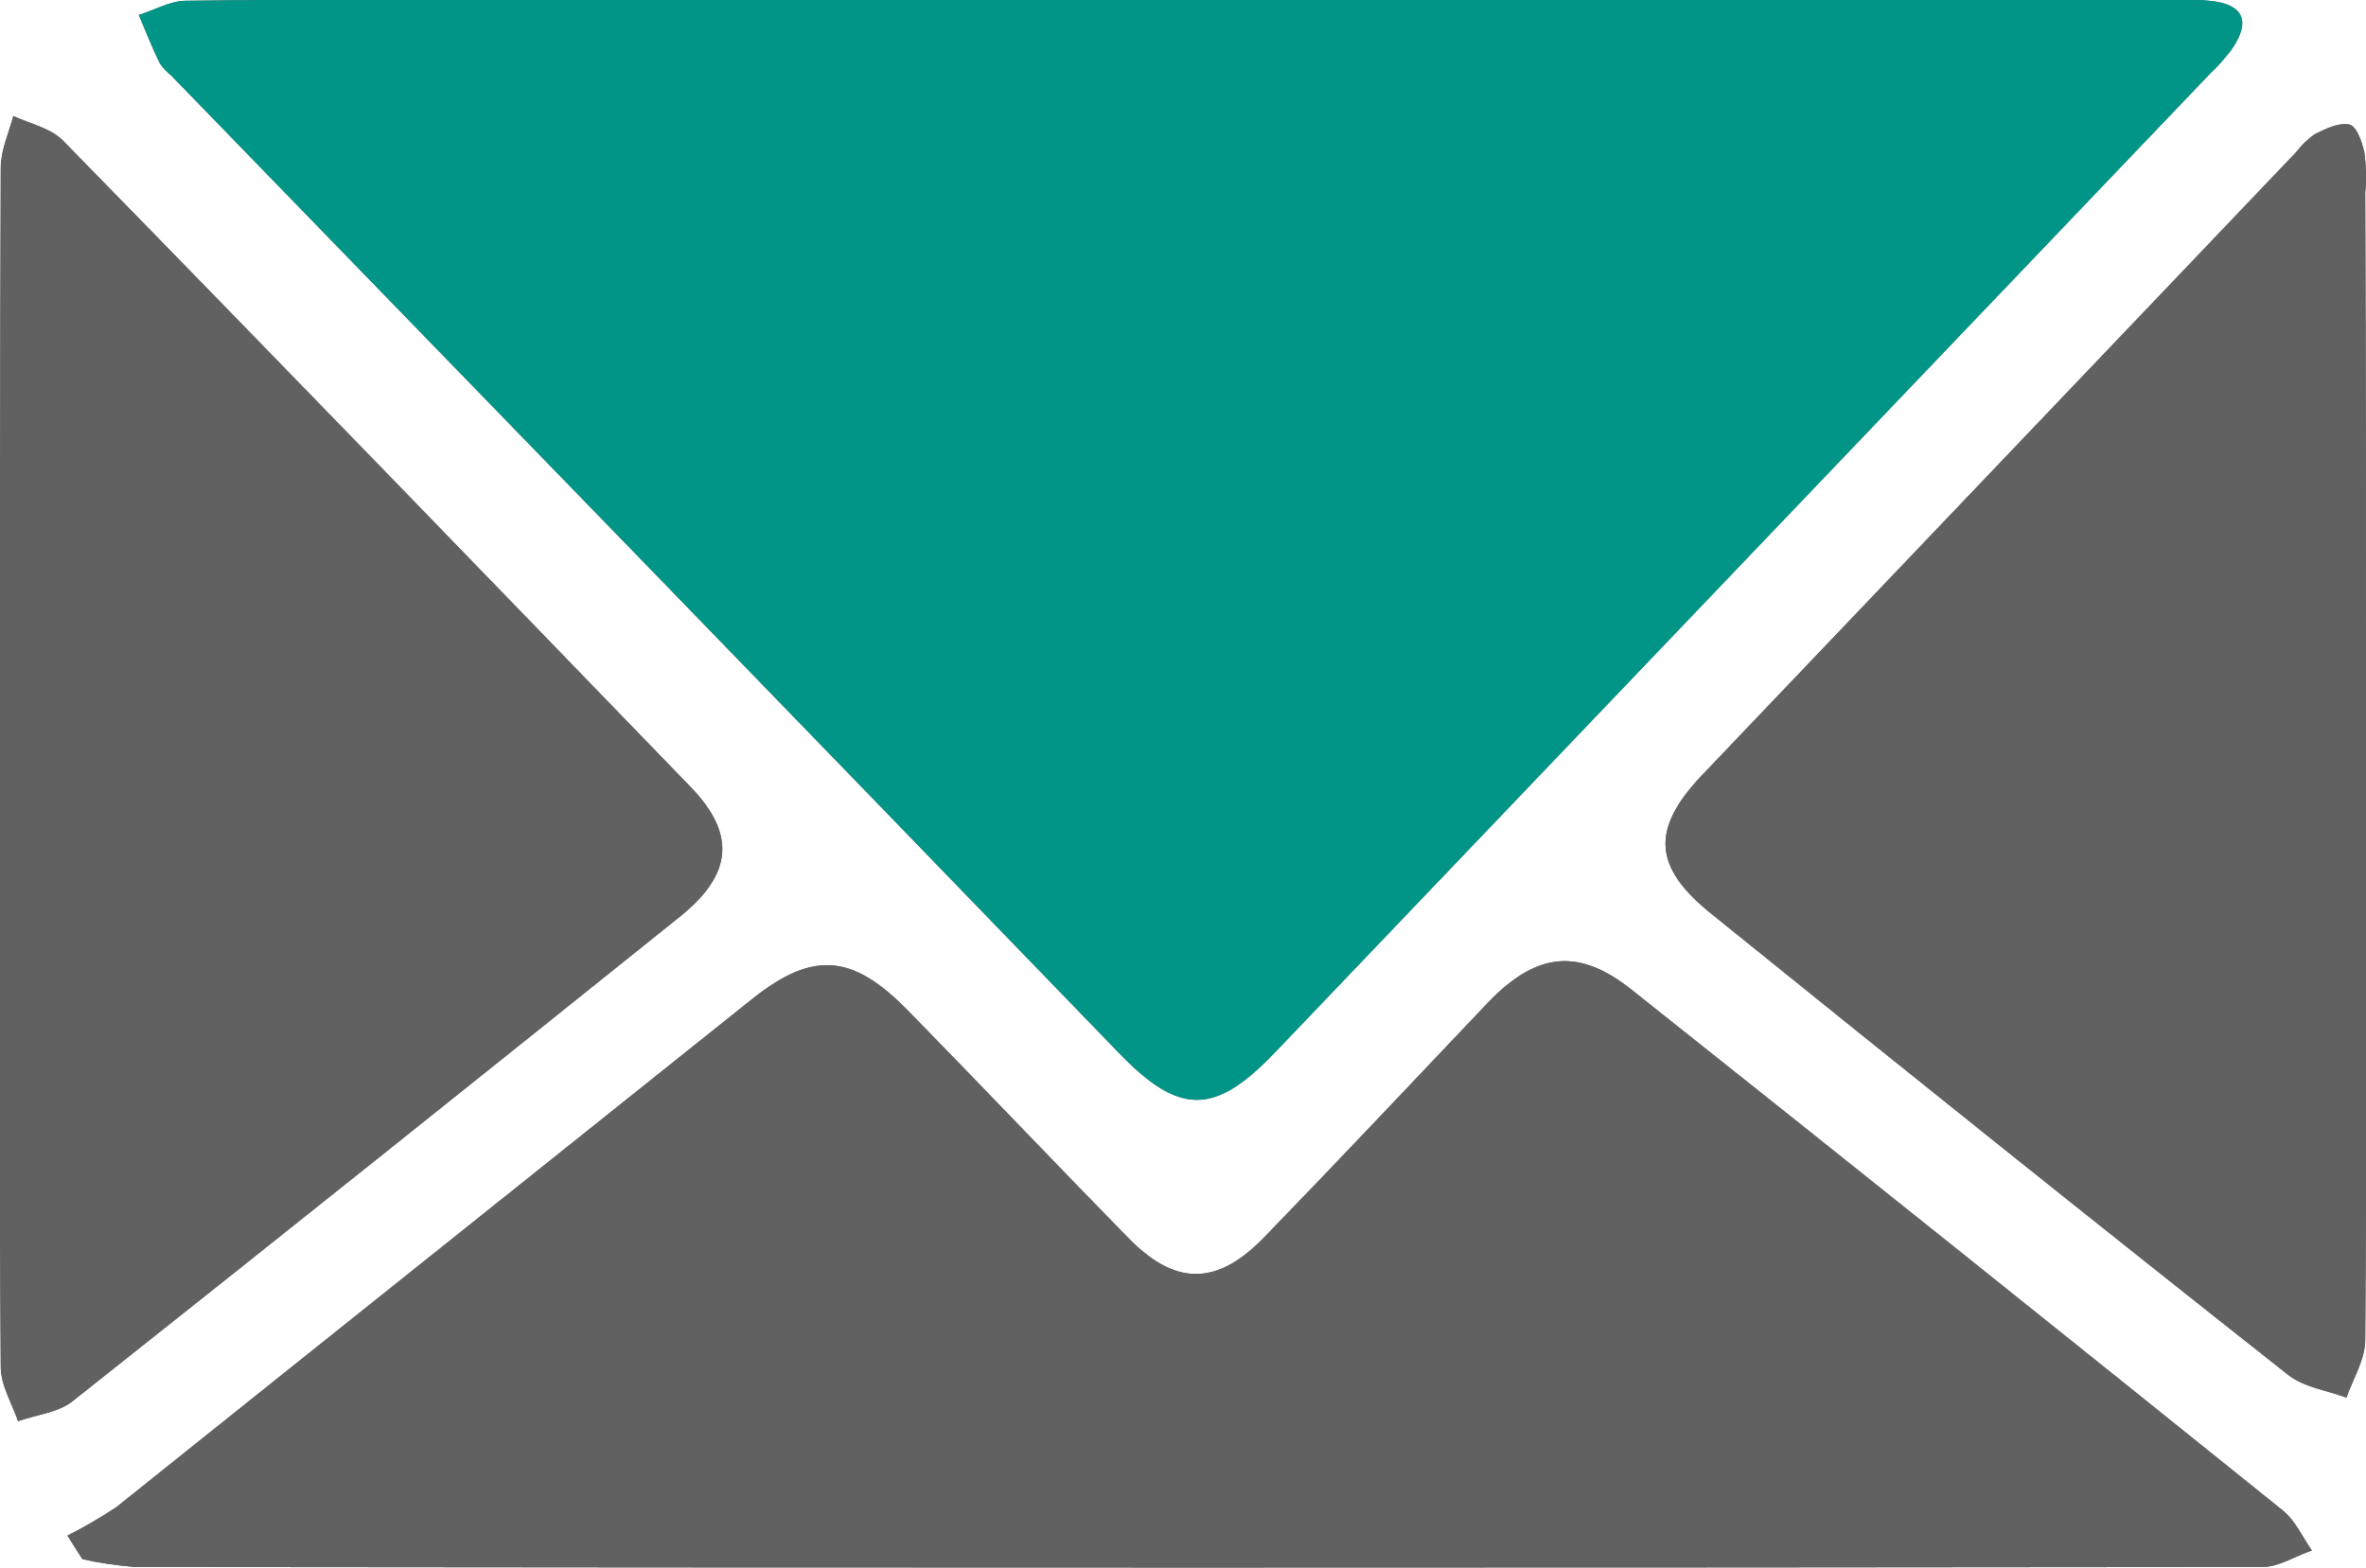 <?xml version="1.0" encoding="utf-8"?>
<!-- Generator: Adobe Illustrator 21.1.0, SVG Export Plug-In . SVG Version: 6.00 Build 0)  -->
<svg version="1.1" id="Layer_1" xmlns="http://www.w3.org/2000/svg" xmlns:xlink="http://www.w3.org/1999/xlink" x="0px" y="0px"
	 viewBox="0 0 301.8 200" style="enable-background:new 0 0 301.8 200;" xml:space="preserve">
<style type="text/css">
	.st0{fill:#606060;}
	.st1{fill:#009587;}
	.st2{fill:#616161;}
</style>
<title>Artboard 2</title>
<path class="st0" d="M151.9,0h124.4c1.8,0,3.7-0.1,5.5,0.1c4.4,0.4,5.4,2.6,2.8,6.3c-0.8,1-1.6,2-2.6,2.9
	c-39.8,41.7-79.7,83.4-119.5,125.1c-7.6,7.9-12.1,7.9-19.8-0.1C102.5,92.7,62.2,51.2,21.9,9.7c-0.6-0.5-1.1-1-1.5-1.6
	c-1-2-1.8-4.1-2.7-6.2c2-0.6,4-1.8,6-1.8C37.9-0.1,52.1,0,66.3,0L151.9,0z"/>
<path class="st0" d="M8.6,195.9c2.2-1.1,4.2-2.3,6.2-3.6C41.9,170.6,69,149,96,127.4c7.7-6.1,12.7-5.7,19.7,1.4
	c9.4,9.6,18.7,19.4,28.1,29c6.1,6.3,11.4,6.3,17.5,0c9.6-9.9,19.1-20,28.6-30c6.2-6.4,11.6-6.9,18.4-1.4
	c27.7,22,55.3,44.1,82.9,66.3c1.6,1.3,2.5,3.4,3.7,5.1c-2.1,0.7-4.2,2.1-6.3,2.1c-90.5,0.1-180.9,0.1-271.4,0
	c-2.3-0.2-4.5-0.5-6.7-1L8.6,195.9z"/>
<path class="st0" d="M0,97.6c0-25.4,0-50.8,0.1-76.2c0-2.2,1-4.4,1.6-6.6c2.2,1,4.9,1.6,6.4,3.2c26.8,27.4,53.4,54.9,80,82.4
	c5.8,6,5.3,11.1-1.2,16.4c-25.8,20.7-51.7,41.4-77.7,62c-1.8,1.4-4.6,1.7-6.9,2.5c-0.8-2.3-2.2-4.6-2.2-6.9
	C-0.1,148.8,0,123.2,0,97.6z"/>
<path class="st0" d="M301.8,97.4c0,24.5,0.1,49-0.1,73.5c0,2.5-1.5,4.9-2.4,7.4c-2.4-0.9-5.3-1.3-7.3-2.8
	c-24.7-19.5-49.3-39.2-73.8-59c-7.3-5.9-7.6-10.7-1.2-17.5c25.3-26.5,50.6-53.1,75.9-79.6c0.7-0.9,1.5-1.7,2.4-2.3
	c1.4-0.7,3.1-1.5,4.4-1.2c0.9,0.2,1.6,2.2,1.9,3.6c0.2,1.7,0.3,3.3,0.1,5C301.8,48.8,301.8,73.1,301.8,97.4z"/>
<path class="st1" d="M151.9,0h124.4c1.8,0,3.7-0.1,5.5,0.1c4.4,0.4,5.4,2.6,2.8,6.3c-0.8,1-1.6,2-2.6,2.9
	c-39.8,41.7-79.7,83.4-119.5,125.1c-7.6,7.9-12.1,7.9-19.8-0.1C102.5,92.7,62.2,51.2,21.9,9.7c-0.6-0.5-1.1-1-1.5-1.6
	c-1-2-1.8-4.1-2.7-6.2c2-0.6,4-1.8,6-1.8C37.9-0.1,52.1,0,66.3,0L151.9,0z"/>
<path class="st2" d="M8.6,195.9c2.2-1.1,4.2-2.3,6.2-3.6C41.9,170.6,69,149,96,127.4c7.7-6.1,12.7-5.7,19.7,1.4
	c9.4,9.6,18.7,19.4,28.1,29c6.1,6.3,11.4,6.3,17.5,0c9.6-9.9,19.1-20,28.6-30c6.2-6.4,11.6-6.9,18.4-1.4
	c27.7,22,55.3,44.1,82.9,66.3c1.6,1.3,2.5,3.4,3.7,5.1c-2.1,0.7-4.2,2.1-6.3,2.1c-90.5,0.1-180.9,0.1-271.4,0
	c-2.3-0.2-4.5-0.5-6.7-1L8.6,195.9z"/>
<path class="st2" d="M0,97.6c0-25.4,0-50.8,0.1-76.2c0-2.2,1-4.4,1.6-6.6c2.2,1,4.9,1.6,6.4,3.2c26.8,27.4,53.4,54.9,80,82.4
	c5.8,6,5.3,11.1-1.2,16.4c-25.8,20.7-51.7,41.4-77.7,62c-1.8,1.4-4.6,1.7-6.9,2.5c-0.8-2.3-2.2-4.6-2.2-6.9
	C-0.1,148.8,0,123.2,0,97.6z"/>
<path class="st2" d="M301.8,97.4c0,24.5,0.1,49-0.1,73.5c0,2.5-1.5,4.9-2.4,7.4c-2.4-0.9-5.3-1.3-7.3-2.8
	c-24.7-19.5-49.3-39.2-73.8-59c-7.3-5.9-7.6-10.7-1.2-17.5c25.3-26.5,50.6-53.1,75.9-79.6c0.7-0.9,1.5-1.7,2.4-2.3
	c1.4-0.7,3.1-1.5,4.4-1.2c0.9,0.2,1.6,2.2,1.9,3.6c0.2,1.7,0.3,3.3,0.1,5C301.8,48.8,301.8,73.1,301.8,97.4z"/>
</svg>
